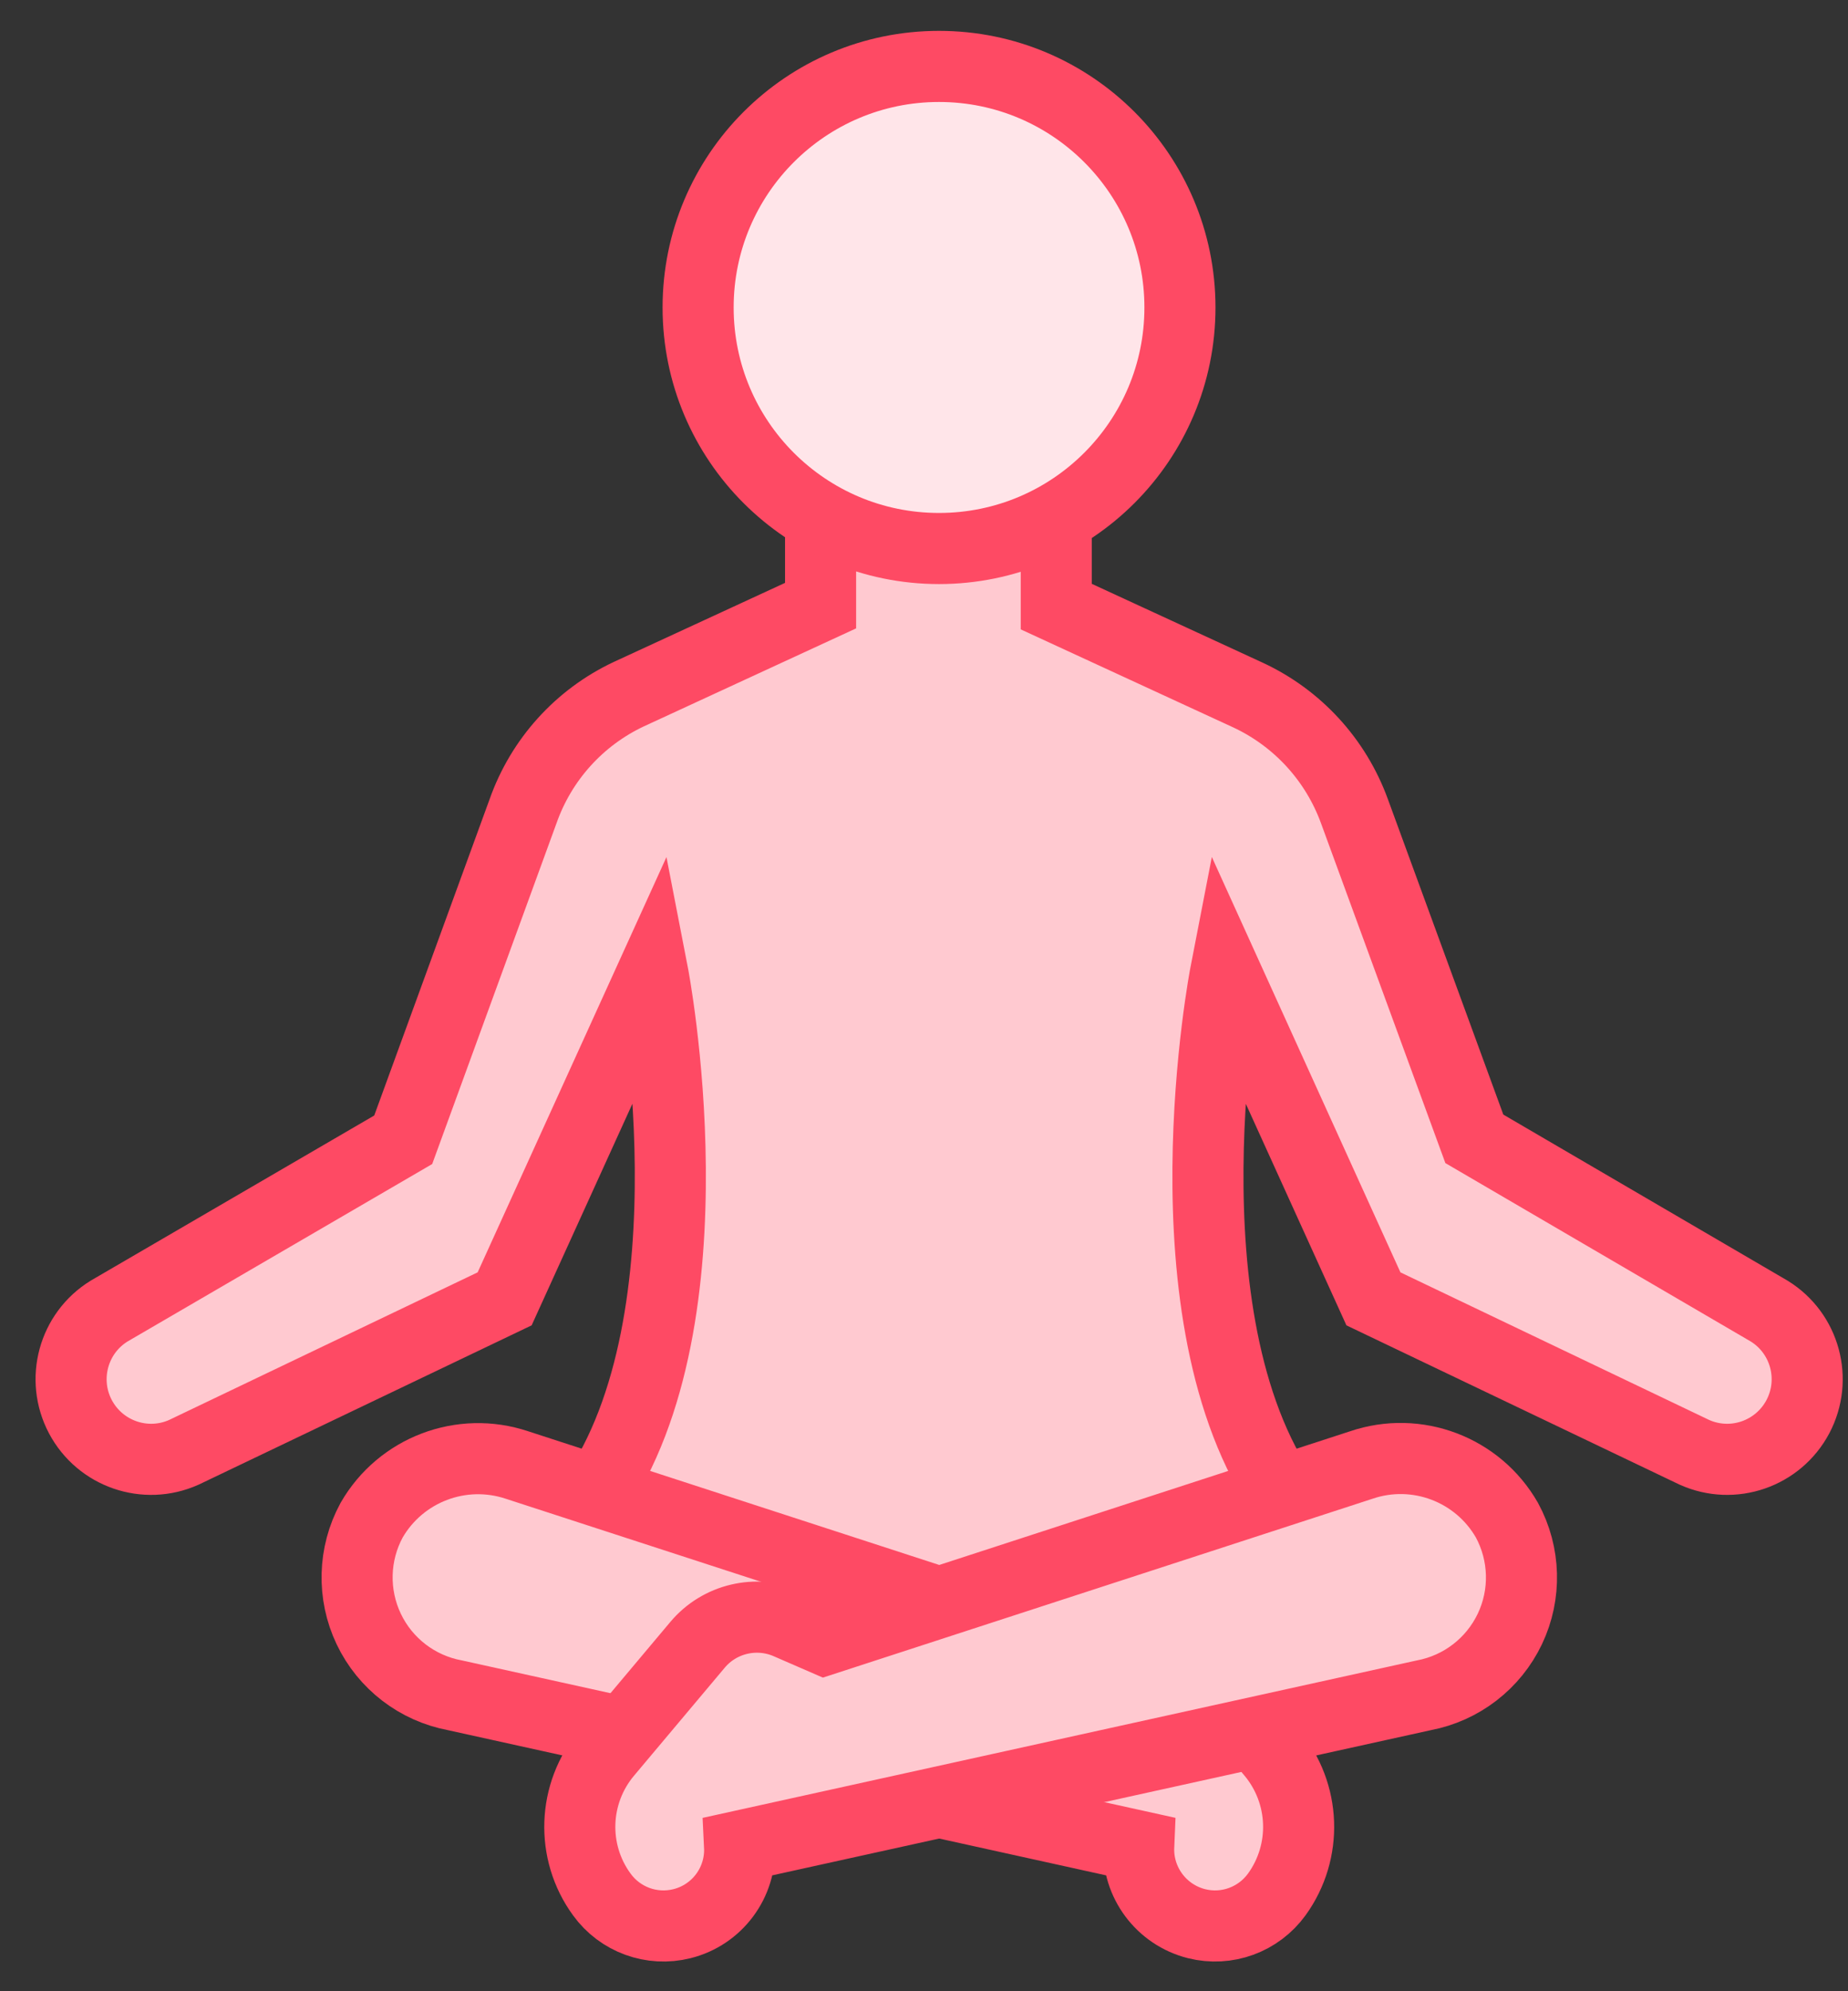 <svg width="26" height="28" viewBox="0 0 26 28" fill="none" xmlns="http://www.w3.org/2000/svg"><rect x="0" y="0" width="26" height="28" fill="#333333" stroke="none"/><path fill-rule="evenodd" clip-rule="evenodd" d="M24.891 18.436L20.743 16.014L19.056 11.407C18.793 10.685 18.255 10.098 17.559 9.774L14.861 8.53V7.271H11.545V8.516L8.847 9.761C8.151 10.088 7.615 10.681 7.359 11.407L5.673 16.027L1.535 18.436C1.03 18.747 0.854 19.397 1.131 19.921C1.409 20.445 2.045 20.665 2.587 20.422L7.1 18.264L9.184 13.683C9.184 13.683 10.122 18.513 8.344 21.07L13.211 22.655L18.082 21.07C16.304 18.513 17.242 13.683 17.242 13.683L19.323 18.264L23.839 20.422C24.381 20.665 25.017 20.445 25.295 19.921C25.572 19.397 25.396 18.747 24.891 18.436Z" fill="#FFC9D0" stroke="#FE4A64"/><path d="M13.211 7.713C15.083 7.713 16.601 6.196 16.601 4.324C16.601 2.452 15.083 0.934 13.211 0.934C11.339 0.934 9.822 2.452 9.822 4.324C9.822 6.196 11.339 7.713 13.211 7.713Z" fill="#FFE5E9" stroke="#FE4A64"/><path d="M16.614 23.131C16.304 22.763 15.789 22.641 15.346 22.831L14.827 23.056L7.275 20.601C6.495 20.34 5.639 20.664 5.228 21.377C4.971 21.851 4.956 22.42 5.188 22.907C5.42 23.394 5.871 23.74 6.402 23.839L16.021 25.96C15.999 26.47 16.339 26.925 16.834 27.05C17.259 27.157 17.706 26.994 17.964 26.638C18.398 26.037 18.369 25.218 17.893 24.648L16.614 23.131Z" fill="#FFC9D0" stroke="#FE4A64"/><path d="M9.812 23.131C10.122 22.76 10.64 22.638 11.083 22.83L11.603 23.056L19.151 20.601C19.932 20.335 20.792 20.661 21.202 21.377C21.459 21.851 21.474 22.419 21.243 22.905C21.011 23.392 20.561 23.739 20.031 23.839L10.405 25.96C10.43 26.47 10.091 26.926 9.596 27.05C9.17 27.157 8.723 26.994 8.466 26.638C8.029 26.038 8.059 25.217 8.537 24.648L9.812 23.131Z" fill="#FFC9D0" stroke="#FE4A64"/></svg>
